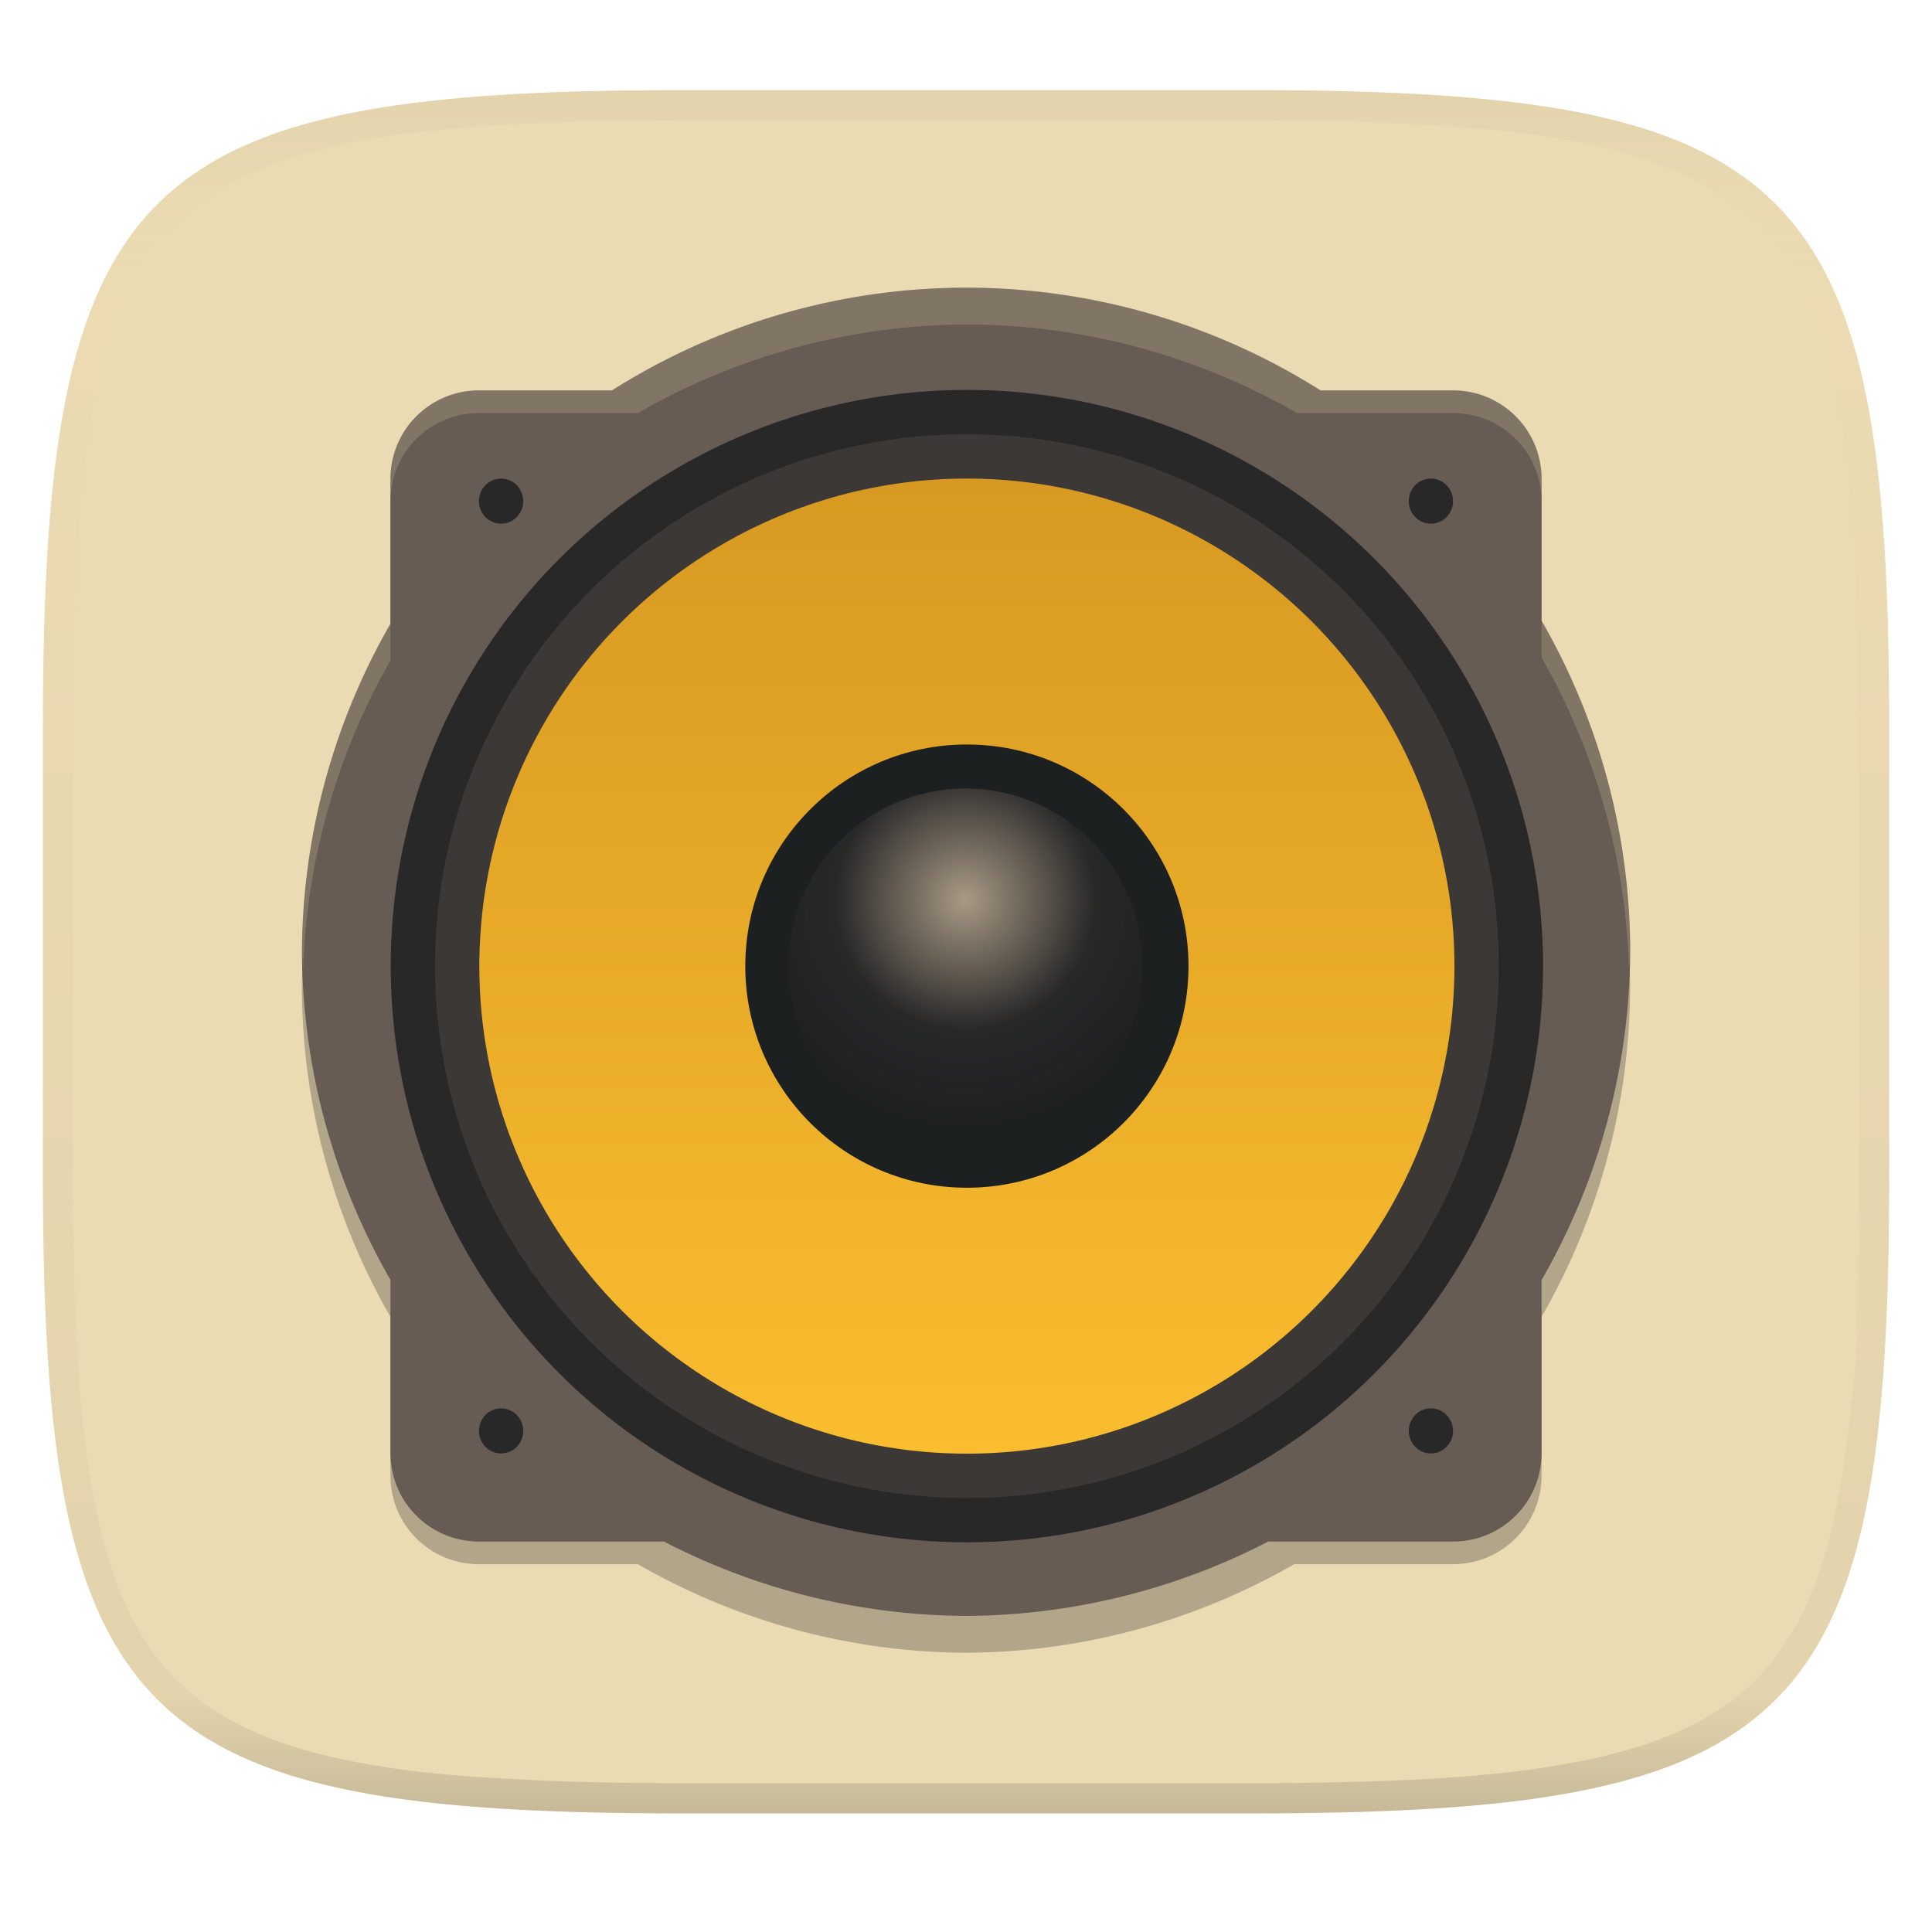 <svg width="256" height="256" style="isolation:isolate" version="1.1" xmlns="http://www.w3.org/2000/svg">
  <g transform="translate(.012 .001)" filter="url(#a)">
    <linearGradient id="b" x1=".5" x2=".5" y1="-.001" y2="1" gradientTransform="matrix(244.65,0,0,228.34,5.676,11.947)" gradientUnits="userSpaceOnUse">
      <stop stop-color="#ebdbb2" offset="0"/>
      <stop stop-color="#ebdbb2" offset="1"/>
    </linearGradient>
    <path d="m165.68 11.947c72.707 0 84.639 12.053 84.639 84.544v59.251c0 72.561-11.932 84.543-84.639 84.543h-75.37c-72.294 0-84.639-11.982-84.639-84.543v-59.251c0-72.491 12.329-84.544 84.639-84.544z" fill="url(#b)"/>
  </g>
  <defs>
    <linearGradient id="g" x1="99.846" x2="431.14" y1="91.301" y2="91.301" gradientTransform="translate(-246.02,-371.38)" gradientUnits="userSpaceOnUse">
      <stop stop-color="#d79921" offset="0"/>
      <stop stop-color="#fabd2f" offset="1"/>
    </linearGradient>
    <radialGradient id="i" cx="265.28" cy="65.436" r="56" gradientTransform="matrix(1.337 .358 -.358 1.337 -60.034 -112.8)" gradientUnits="userSpaceOnUse">
      <stop stop-color="#a89984" offset="0"/>
      <stop stop-color="#282828" offset=".572"/>
      <stop stop-color="#1d2021" offset="1"/>
    </radialGradient>
  </defs>
  <path d="m128 43a88 88 0 0 0-43.48 11.732h-21.053c-6.5 0-11.734 5.234-11.734 11.734v21.053a88 88 0 0 0-11.732 43.48 88 88 0 0 0 11.732 43.48v21.049c0 6.5 5.234 11.734 11.734 11.734h21.047a88 88 0 0 0 43.486 11.736 88 88 0 0 0 43.486-11.736h21.043c6.5 0 11.734-5.234 11.734-11.734v-21.043a88 88 0 0 0 11.736-43.486 88 88 0 0 0-11.736-43.857v-20.676c0-6.5-5.234-11.734-11.734-11.734h-20.678a88 88 0 0 0-43.852-11.732z" fill="#282828" opacity=".3" style="isolation:isolate"/>
  <path d="m128.01 38.117a88 88 0 0 0-46.928 13.615h-17.611c-6.5 0-11.734 5.234-11.734 11.734v19.184a88 88 0 0 0-11.727 43.467 88 88 0 0 0 11.727 43.467v22.945c0 6.5 5.234 11.734 11.734 11.734h24.502a88 88 0 0 0 40.037 9.854 88 88 0 0 0 40.037-9.854h24.486c6.5 0 11.734-5.234 11.734-11.734v-22.914a88 88 0 0 0 11.742-43.498 88 88 0 0 0-11.742-43.867v-18.783c0-6.5-5.234-11.734-11.734-11.734h-17.551a88 88 0 0 0-46.973-13.615z" fill="#665c54" style="isolation:isolate"/>
  <ellipse transform="matrix(.39 0 0 .39 18.887 120.42)" cx="280.08" cy="19.474" rx="195.76" ry="195.77" fill="#282828" style="isolation:isolate"/>
  <circle transform="matrix(.39 0 0 .39 18.887 120.42)" cx="280.08" cy="19.475" r="180.71" fill="#3c3836" style="isolation:isolate"/>
  <circle transform="matrix(0 .39 -.39 0 18.887 120.42)" cx="19.475" cy="-280.08" r="165.65" fill="url(#g)" style="isolation:isolate"/>
  <ellipse transform="matrix(.39 0 0 .39 18.887 120.42)" cx="280.08" cy="19.475" rx="75.294" ry="75.299" fill="#1d2021" style="isolation:isolate"/>
  <ellipse transform="matrix(.376 -.101 .101 .376 18.887 120.42)" cx="265.49" cy="91.306" rx="60.235" ry="60.239" fill="url(#i)" style="isolation:isolate"/>
  <path d="m69.333 189.6a2.933 2.986 0 0 1-2.933 2.986 2.933 2.986 0 0 1-2.933-2.986 2.933 2.986 0 0 1 2.933-2.986 2.933 2.986 0 0 1 2.933 2.986zm123.2 0a2.933 2.986 0 0 1-2.933 2.986 2.933 2.986 0 0 1-2.933-2.986 2.933 2.986 0 0 1 2.933-2.986 2.933 2.986 0 0 1 2.933 2.986zm0-123.2a2.933 2.986 0 0 1-2.933 2.986 2.933 2.986 0 0 1-2.933-2.986 2.933 2.986 0 0 1 2.933-2.986 2.933 2.986 0 0 1 2.933 2.986zm-123.2 0a2.933 2.986 0 0 1-2.933 2.986 2.933 2.986 0 0 1-2.933-2.986 2.933 2.986 0 0 1 2.933-2.986 2.933 2.986 0 0 1 2.933 2.986z" fill="#282828" stroke-width="1.467" style="isolation:isolate"/>
  <g opacity=".4">
    <linearGradient id="c" x1=".517" x2=".517" y2="1" gradientTransform="matrix(244.65,0,0,228.34,5.68,11.95)" gradientUnits="userSpaceOnUse">
      <stop stop-color="#d5c4a1" offset="0"/>
      <stop stop-color="#ebdbb2" stop-opacity=".098" offset=".125"/>
      <stop stop-color="#282828" stop-opacity=".098" offset=".925"/>
      <stop stop-color="#282828" stop-opacity=".498" offset="1"/>
    </linearGradient>
    <path d="m165.07 11.951c4.328-0.01 8.656 0.04 12.984 0.138 3.875 0.078 7.744 0.259 11.62 0.485 3.453 0.196 6.888 0.533 10.33 0.906 3.06 0.335 6.089 0.834 9.119 1.394 2.713 0.5 5.353 1.181 8 1.957 2.398 0.697 4.754 1.61 7.032 2.634 2.112 0.941 4.043 2.044 5.963 3.332 1.841 1.24 3.6 2.701 5.174 4.265 1.565 1.569 2.886 3.163 4.128 4.999 1.286 1.917 2.409 3.871 3.36 5.974 1.021 2.275 1.919 4.577 2.628 6.968 0.777 2.644 1.478 5.327 1.979 8.037 0.562 3.025 1.063 6.06 1.399 9.118 0.374 3.439 0.709 6.849 0.906 10.297 0.226 3.861 0.422 7.739 0.511 11.6 0.088 4.323 0.138 8.646 0.128 12.96v58.21c0.01 4.324-0.04 8.637-0.128 12.96-0.085 3.867-0.288 7.733-0.511 11.595-0.197 3.449-0.538 6.947-0.912 10.38-0.336 3.061-0.829 6.032-1.391 9.06-0.502 2.707-1.187 5.346-1.963 7.987-0.707 2.391-1.567 4.626-2.589 6.9-0.95 2.105-2.162 4.229-3.451 6.145-1.239 1.838-2.538 3.39-4.105 4.957-1.575 1.564-3.412 3.071-5.253 4.311-1.92 1.288-3.861 2.37-5.973 3.311-2.35 1.074-4.574 1.872-6.932 2.584-2.678 0.817-5.293 1.417-7.976 1.948-3.031 0.566-6.051 1.061-9.117 1.392-3.504 0.409-6.82 0.684-10.336 0.904-3.875 0.226-7.789 0.4-11.665 0.488-4.328 0.088-8.631 0.151-12.959 0.141h-74.126c-4.328 0.01-8.657-0.054-12.985-0.142-3.905-0.096-7.745-0.247-11.628-0.491-3.494-0.219-7.045-0.515-10.452-0.928-3.187-0.377-5.934-0.794-8.995-1.39-2.833-0.561-5.342-1.164-7.946-1.957-2.429-0.732-4.811-1.627-7.052-2.655-2.139-0.979-4.062-2.063-5.998-3.373-1.841-1.24-3.514-2.65-5.089-4.213-1.568-1.567-2.906-3.179-4.145-5.016-1.288-1.916-2.402-3.833-3.352-5.938-1.022-2.274-1.924-4.524-2.631-6.914-0.776-2.641-1.498-5.305-2-8.012-0.562-3.028-1.094-6.109-1.43-9.17-0.374-3.434-0.726-6.846-0.923-10.295-0.223-3.861-0.422-7.743-0.507-11.61-0.092-4.319-0.135-8.64-0.128-12.96v-58.21c-0.01-4.314 0.04-8.637 0.128-12.96 0.089-3.86 0.28-7.735 0.506-11.596 0.197-3.448 0.549-6.857 0.923-10.296 0.335-3.055 0.873-6.164 1.434-9.19 0.501-2.71 1.181-5.226 1.958-7.87 0.709-2.39 1.755-4.987 2.776-7.261 0.952-2.104 1.963-3.8 3.25-5.717 1.242-1.836 2.594-3.46 4.159-5.03 1.575-1.564 3.327-3.021 5.168-4.261 1.92-1.288 3.824-2.385 5.936-3.326 2.278-1.024 4.543-1.924 6.941-2.62 2.647-0.776 5.274-1.476 7.987-1.976 3.032-0.561 6.138-1.085 9.203-1.421 3.443-0.373 6.84-0.713 10.293-0.909 3.875-0.226 7.733-0.415 11.609-0.493 4.328-0.098 8.662-0.146 12.991-0.136zm0.01 4.009c4.298-0.01 8.597 0.039 12.895 0.127 3.827 0.089 7.647 0.269 11.474 0.485 3.383 0.197 6.772 0.439 10.136 0.812 2.971 0.315 5.939 0.749 8.87 1.299 2.581 0.473 5.106 1.072 7.624 1.81 2.219 0.649 4.413 1.456 6.523 2.403 1.905 0.853 3.718 1.854 5.453 3.015 1.625 1.093 3.157 2.35 4.541 3.735 1.386 1.385 2.637 2.898 3.738 4.519 1.16 1.727 2.174 3.547 3.03 5.443 0.945 2.108 1.747 4.278 2.4 6.494 0.742 2.511 1.352 5.059 1.829 7.634 0.54 2.928 0.974 5.875 1.298 8.842 0.374 3.36 0.65 6.73 0.846 10.11 0.217 3.822 0.374 7.634 0.453 11.456 0.088 4.293 0.137 8.577 0.137 12.87v58.212c0 4.293-0.049 8.577-0.137 12.87-0.082 3.821-0.055 7.643-0.275 11.459-0.196 3.38-0.65 6.747-1.024 10.117-0.325 2.959-0.757 5.905-1.298 8.832-0.477 2.575-1.088 5.123-1.83 7.634-0.652 2.217-1.454 4.386-2.4 6.494-0.854 1.897-1.868 3.718-3.03 5.443-1.098 1.626-2.349 3.143-3.737 4.53-1.388 1.378-2.903 2.621-4.525 3.713-1.734 1.161-3.564 2.173-5.469 3.026-2.108 0.951-4.28 1.752-6.501 2.397-2.518 0.738-5.072 1.345-7.653 1.818-2.931 0.55-5.883 0.982-8.854 1.306-3.364 0.364-6.756 0.649-10.139 0.836-3.827 0.216-7.678 0.36-11.505 0.439-4.298 0.098-8.572 0.15-12.87 0.15h-74.146c-4.298 0-8.598-0.054-12.896-0.151-3.829-0.082-7.658-0.262-11.482-0.481-3.383-0.19-6.759-0.425-10.127-0.793-2.97-0.322-5.926-0.757-8.863-1.306-2.581-0.473-5.135-1.08-7.653-1.818-2.221-0.645-4.367-1.432-6.475-2.383-1.905-0.853-3.755-1.872-5.489-3.033-1.622-1.092-3.143-2.342-4.53-3.72-1.388-1.386-2.64-2.903-3.738-4.529-1.162-1.725-2.176-3.546-3.03-5.443-0.946-2.108-1.748-4.277-2.4-6.494-0.742-2.511-1.352-5.059-1.829-7.634-0.541-2.927-0.974-5.873-1.298-8.832-0.374-3.37-0.65-6.74-0.846-10.12-0.22-3.816-0.371-7.635-0.453-11.456-0.09-4.289-0.136-8.58-0.137-12.87v-58.212c0-4.293 0.049-8.577 0.137-12.87 0.079-3.822 0.236-7.634 0.453-11.456 0.197-3.38 0.472-6.75 0.846-10.11 0.324-2.967 0.757-5.914 1.298-8.842 0.477-2.575 1.091-5.138 1.833-7.649 0.653-2.216 1.452-4.371 2.397-6.479 0.856-1.896 1.87-3.716 3.03-5.443 1.1-1.621 2.352-3.135 3.737-4.52 1.385-1.384 2.9-2.631 4.525-3.723 1.734-1.161 3.564-2.173 5.469-3.026 2.11-0.947 4.282-1.748 6.501-2.397 2.518-0.738 5.072-1.345 7.653-1.818 2.931-0.55 5.892-0.982 8.863-1.297 3.364-0.373 6.743-0.646 10.126-0.843 3.824-0.214 7.655-0.367 11.484-0.454 4.298-0.088 8.597-0.137 12.895-0.127z" fill="url(#c)" fill-rule="evenodd"/>
  </g>
  <path d="m128.01 38.117a88 88 0 0 0-46.928 13.615h-17.611c-6.5 0-11.734 5.234-11.734 11.734v3c0-6.5 5.234-11.734 11.734-11.734h21.053a88 88 0 0 1 43.48-11.732 88 88 0 0 1 43.852 11.732h20.678c6.5 0 11.734 5.234 11.734 11.734v-3c0-6.5-5.234-11.734-11.734-11.734h-17.551a88 88 0 0 0-46.973-13.615zm76.258 44.133v4.893a88 88 0 0 1 11.574 41.391 88 88 0 0 0 0.168-2.416 88 88 0 0 0-11.742-43.867zm-152.53 0.4a88 88 0 0 0-11.727 43.467 88 88 0 0 0 0.166 2.398 88 88 0 0 1 11.561-40.996z" fill="#ebdbb2" opacity=".2" style="isolation:isolate"/>
</svg>
